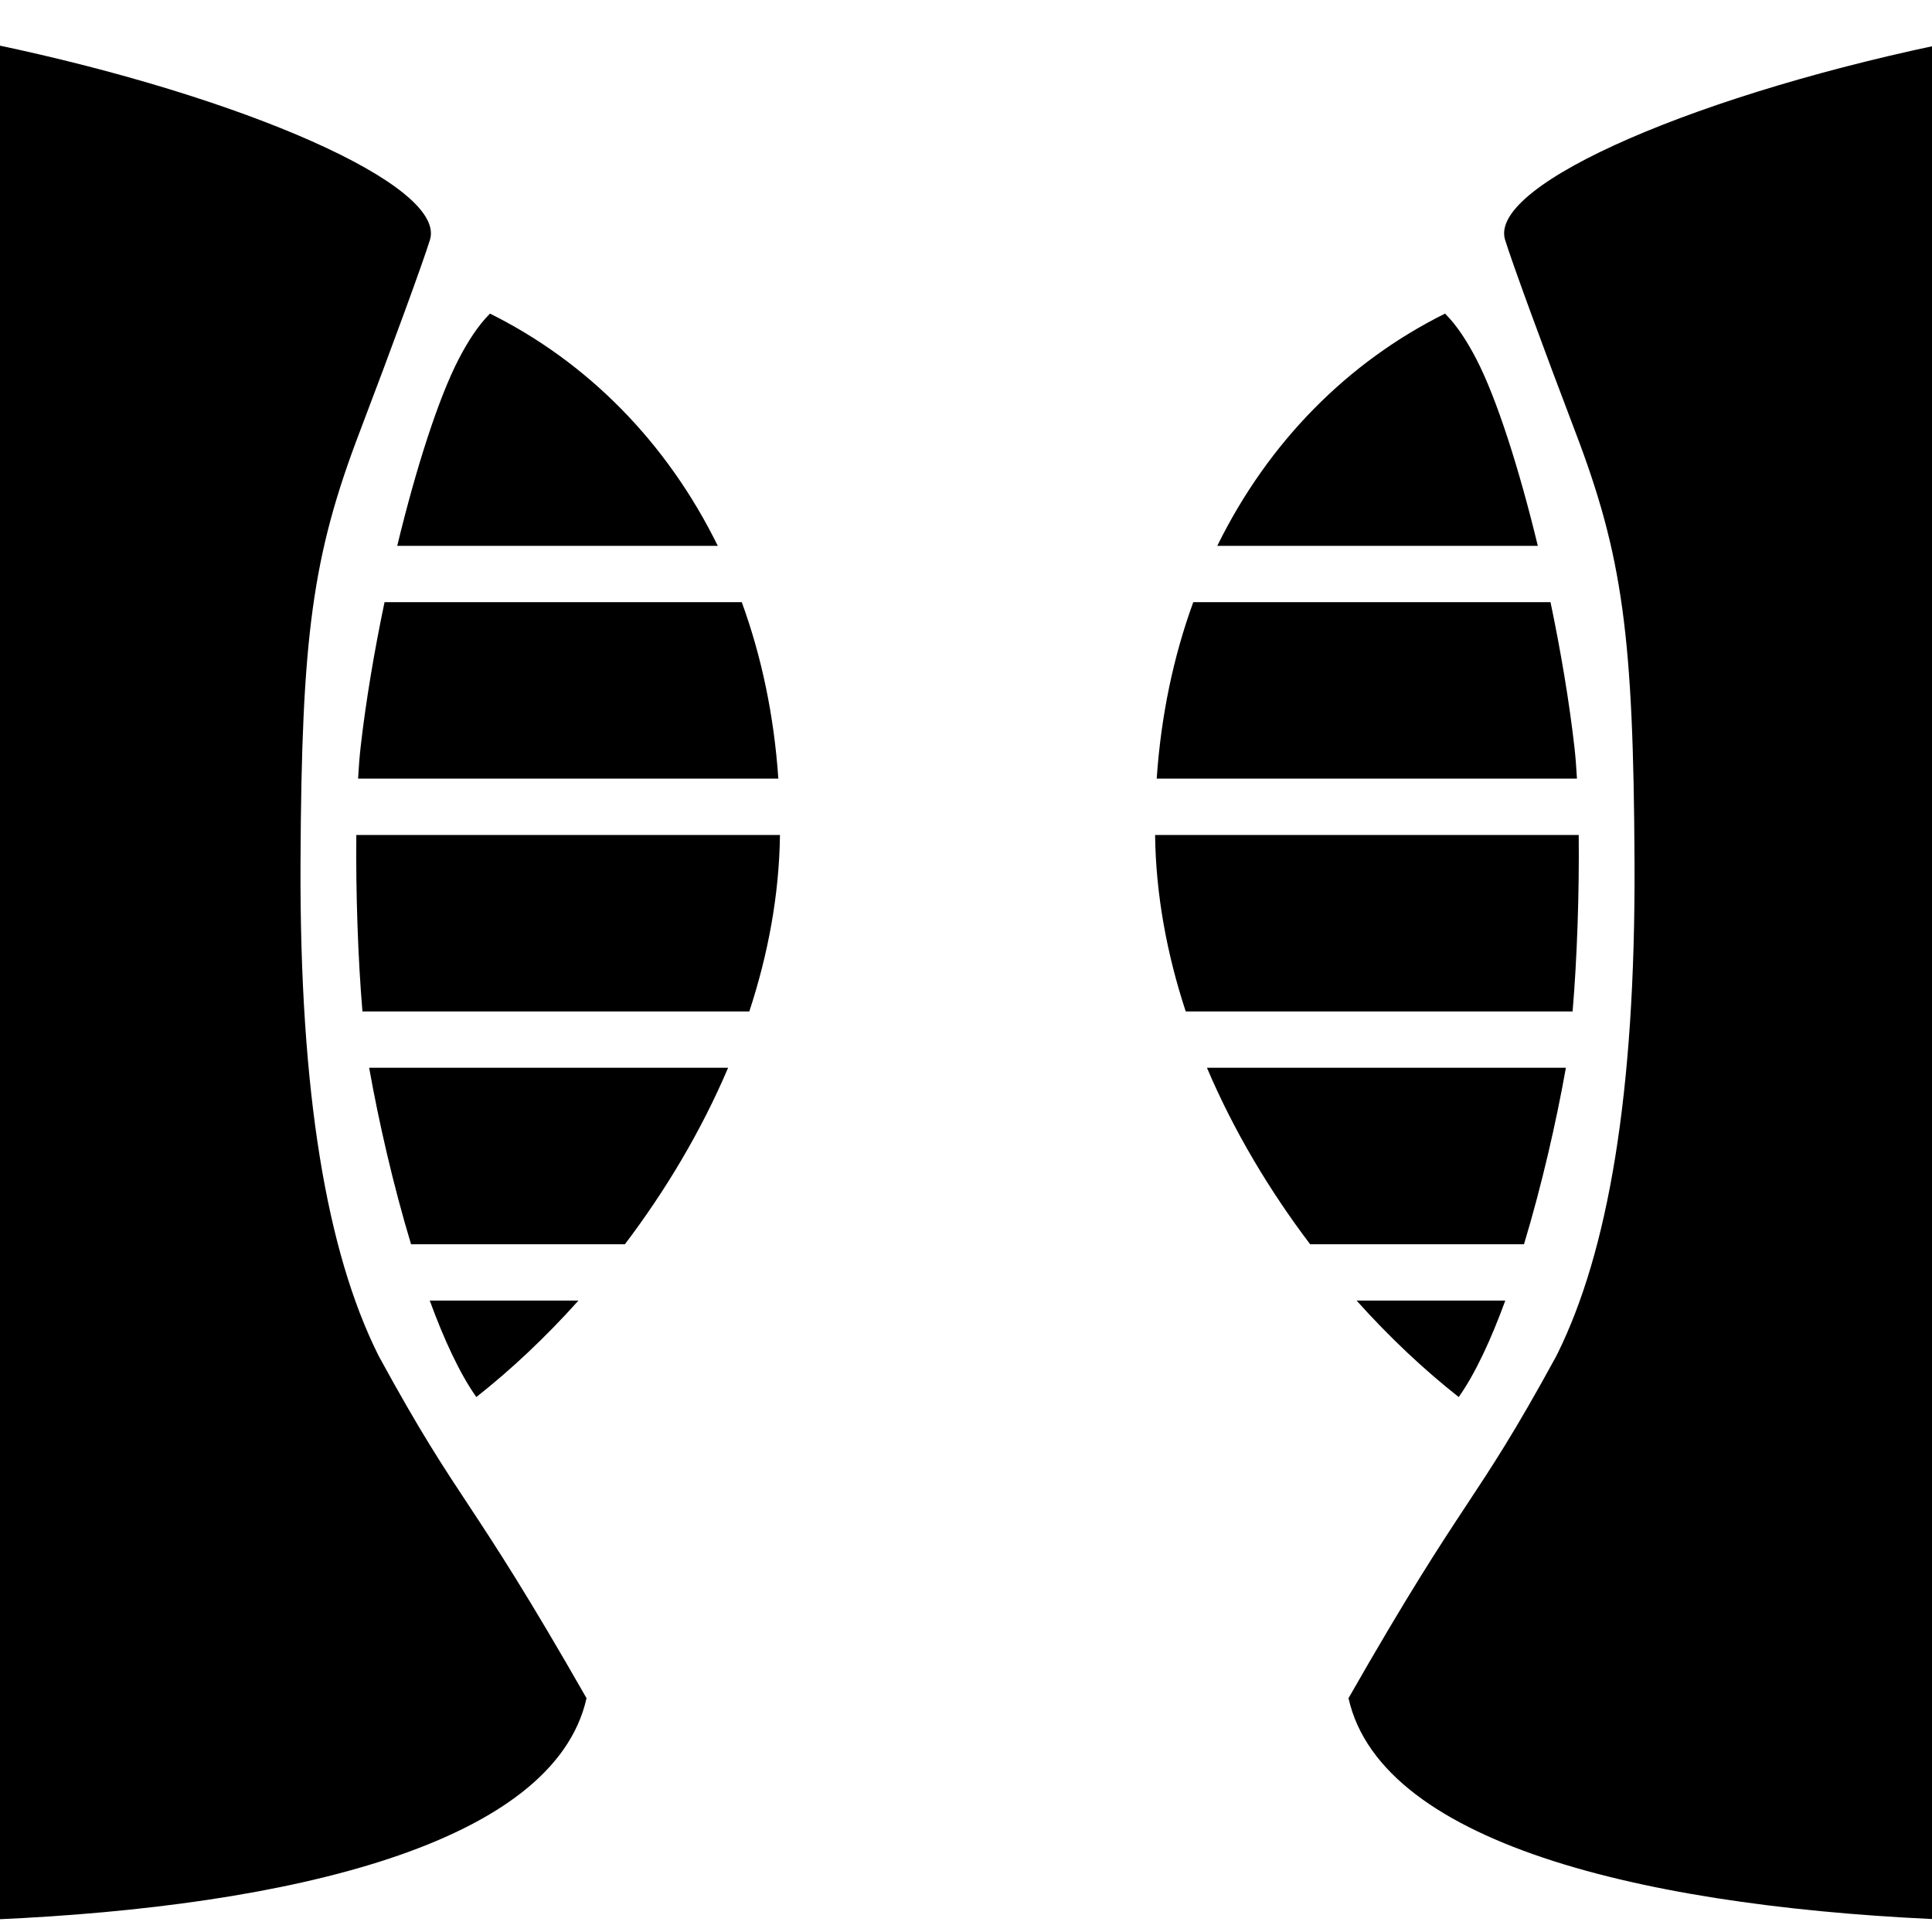<?xml version="1.0" encoding="UTF-8" standalone="no"?>
<svg
   xmlns="http://www.w3.org/2000/svg"
   width="200mm"
   height="200mm"
   viewBox="0 0 200 200"
   version="1.1"
   id="svg8">

  <path
     id="rect1081"
     transform="scale(0.265)"
     d="M 765.521 15.838 C 665.235 35.905 581.224 71.772 587.941 93.668 C 590.581 102.272 602.929 136.031 615.381 168.686 C 633.832 217.072 638.112 248.199 638.512 336.908 C 638.921 427.77 628.007 489.081 608.494 528.641 C 608.424 528.779 608.356 528.921 608.285 529.059 C 608.128 529.375 607.969 529.683 607.811 529.996 C 575.405 589.347 573.493 581.616 526.781 663.377 C 539.838 721.733 647.706 745.813 765.521 750.105 L 765.521 15.838 z M -1.877 17.436 L -1.877 749.807 C 112.89 744.752 216.354 720.454 229.125 663.377 C 182.413 581.616 180.501 589.347 148.096 529.996 C 147.938 529.683 147.778 529.375 147.621 529.059 C 147.55 528.921 147.482 528.779 147.412 528.641 C 127.899 489.081 116.985 427.77 117.395 336.908 C 117.794 248.199 122.074 217.072 140.525 168.686 C 152.977 136.031 165.325 102.272 167.965 93.668 C 174.508 72.338 94.947 37.761 -1.877 17.436 z M 191.412 122.508 C 186.679 127.202 182.625 133.653 179.217 140.219 C 171.285 155.497 162.524 182.834 155.17 213.227 L 280.391 213.227 C 260.368 172.489 229.187 141.262 191.412 122.508 z M 564.494 122.508 C 526.719 141.262 495.538 172.489 475.516 213.227 L 600.736 213.227 C 593.382 182.834 584.621 155.497 576.689 140.219 C 573.281 133.653 569.228 127.202 564.494 122.508 z M 150.213 235.232 C 146.191 254.472 142.888 274.066 140.861 291.965 C 140.458 295.525 140.137 299.656 139.879 304.166 L 304.051 304.166 C 302.354 279.348 297.433 256.259 289.768 235.232 L 150.213 235.232 z M 466.139 235.232 C 458.473 256.259 453.552 279.348 451.855 304.166 L 616.027 304.166 C 615.77 299.656 615.448 295.525 615.045 291.965 C 613.018 274.066 609.715 254.472 605.693 235.232 L 466.139 235.232 z M 139.197 326.17 C 138.957 348.628 139.838 374.674 141.588 395.104 L 292.715 395.104 C 300.044 372.789 304.39 349.589 304.686 326.17 L 139.197 326.17 z M 451.221 326.17 C 451.516 349.589 455.862 372.789 463.191 395.104 L 614.318 395.104 C 616.068 374.674 616.95 348.628 616.709 326.17 L 451.221 326.17 z M 144.213 417.109 C 144.243 417.29 144.275 417.487 144.307 417.664 C 147.917 437.916 153.557 462.821 160.574 486.051 L 244.113 486.051 C 259.93 465.173 273.904 441.869 284.428 417.109 L 144.213 417.109 z M 471.479 417.109 C 482.002 441.869 495.976 465.173 511.793 486.051 L 595.332 486.051 C 602.349 462.821 607.989 437.916 611.6 417.664 C 611.631 417.487 611.663 417.29 611.693 417.109 L 471.479 417.109 z M 167.877 508.055 C 173.435 523.251 179.575 536.549 186.072 545.744 C 199.637 535.057 213.164 522.357 225.969 508.055 L 167.877 508.055 z M 529.938 508.055 C 542.743 522.357 556.27 535.057 569.834 545.744 C 576.331 536.549 582.471 523.251 588.029 508.055 L 529.938 508.055 z "
     style="opacity:1;vector-effect:none;fill-opacity:1;fill-rule:nonzero;stroke:none;stroke-width:2.513;stroke-linecap:round;stroke-linejoin:miter;stroke-miterlimit:4;stroke-dasharray:none;stroke-dashoffset:0;stroke-opacity:1" />
</svg>

